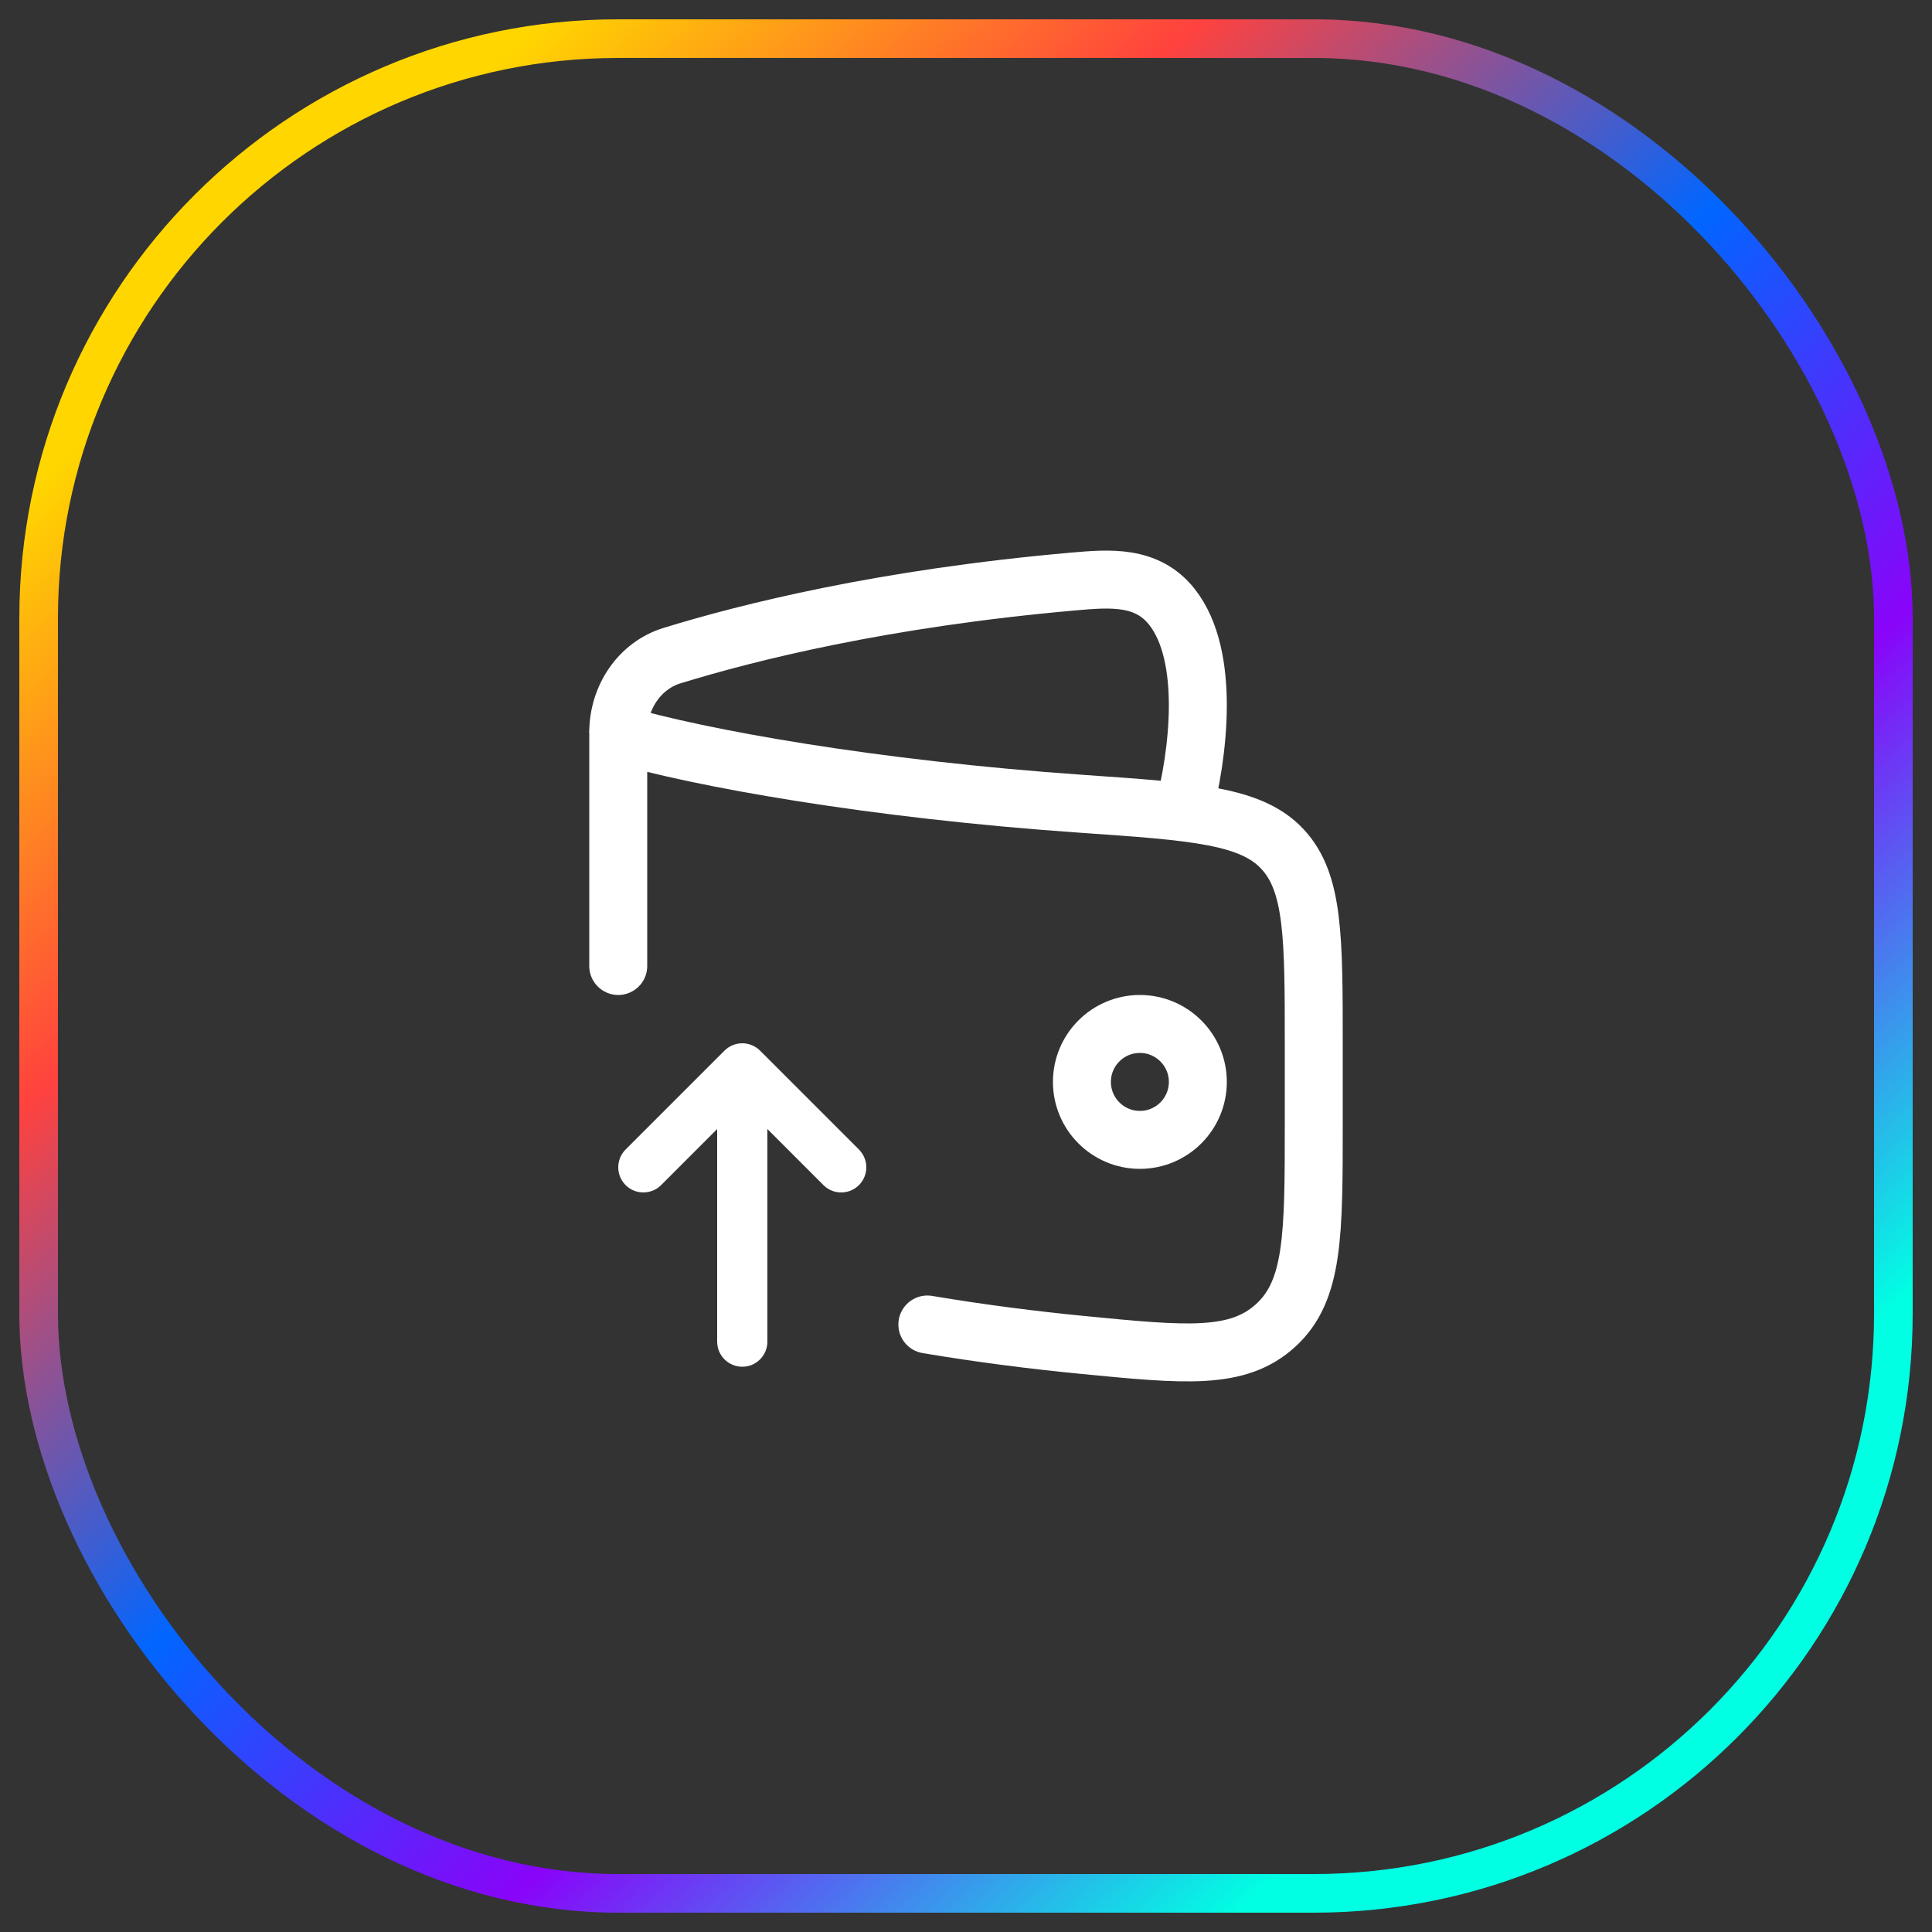 <svg width="50" height="50" viewBox="0 0 50 50" fill="none" xmlns="http://www.w3.org/2000/svg">
<rect x="0" y="0" width="50" height="50" fill="#333333" stroke="none"/>
<rect x="1" y="1" width="48" height="48" rx="15" stroke="url(#paint0_linear_5272_16118)"/>
<path d="M16 25V19C18.105 19.621 22.576 20.427 28.004 20.803C30.925 21.005 32.386 21.107 33.193 21.977C34 22.847 34 24.25 34 27.055V29.068C34 31.957 34 33.401 33.016 34.3C32.032 35.199 30.692 35.068 28.011 34.806C26.73 34.681 25.375 34.509 24 34.278" stroke="white" stroke-width="1.5" stroke-linecap="round" stroke-linejoin="round"/>
<path d="M30.626 21C31.003 19.577 31.345 16.988 30.327 15.703C29.682 14.888 28.722 14.966 27.782 15.049C22.838 15.484 19.345 16.367 17.393 16.967C16.553 17.225 16 18.045 16 18.96" stroke="white" stroke-width="1.5" stroke-linejoin="round"/>
<path d="M28 28C28 28.828 28.672 29.5 29.5 29.5C30.328 29.5 31 28.828 31 28C31 27.172 30.328 26.5 29.5 26.5C28.672 26.5 28 27.172 28 28Z" stroke="white" stroke-width="1.5"/>
<path fill-rule="evenodd" clip-rule="evenodd" d="M19.67 27.19C19.548 27.069 19.382 27 19.21 27C19.038 27 18.872 27.069 18.75 27.19L16.19 29.75C15.937 30.004 15.937 30.416 16.19 30.67C16.444 30.924 16.856 30.924 17.11 30.67L18.56 29.219V34.721C18.56 35.08 18.851 35.371 19.21 35.371C19.569 35.371 19.86 35.08 19.86 34.721V29.219L21.31 30.67C21.564 30.924 21.976 30.924 22.23 30.67C22.483 30.416 22.483 30.004 22.23 29.75L19.67 27.19Z" fill="white"/>
<defs>
<linearGradient id="paint0_linear_5272_16118" x1="7.545" y1="6.455" x2="40.273" y2="41.909" gradientUnits="userSpaceOnUse">
<stop stop-color="#FFD600"/>
<stop offset="0.24" stop-color="#FF423E"/>
<stop offset="0.5" stop-color="#0166FF"/>
<stop offset="0.73" stop-color="#8904F9"/>
<stop offset="1" stop-color="#01FFE3"/>
</linearGradient>
</defs>
</svg>
